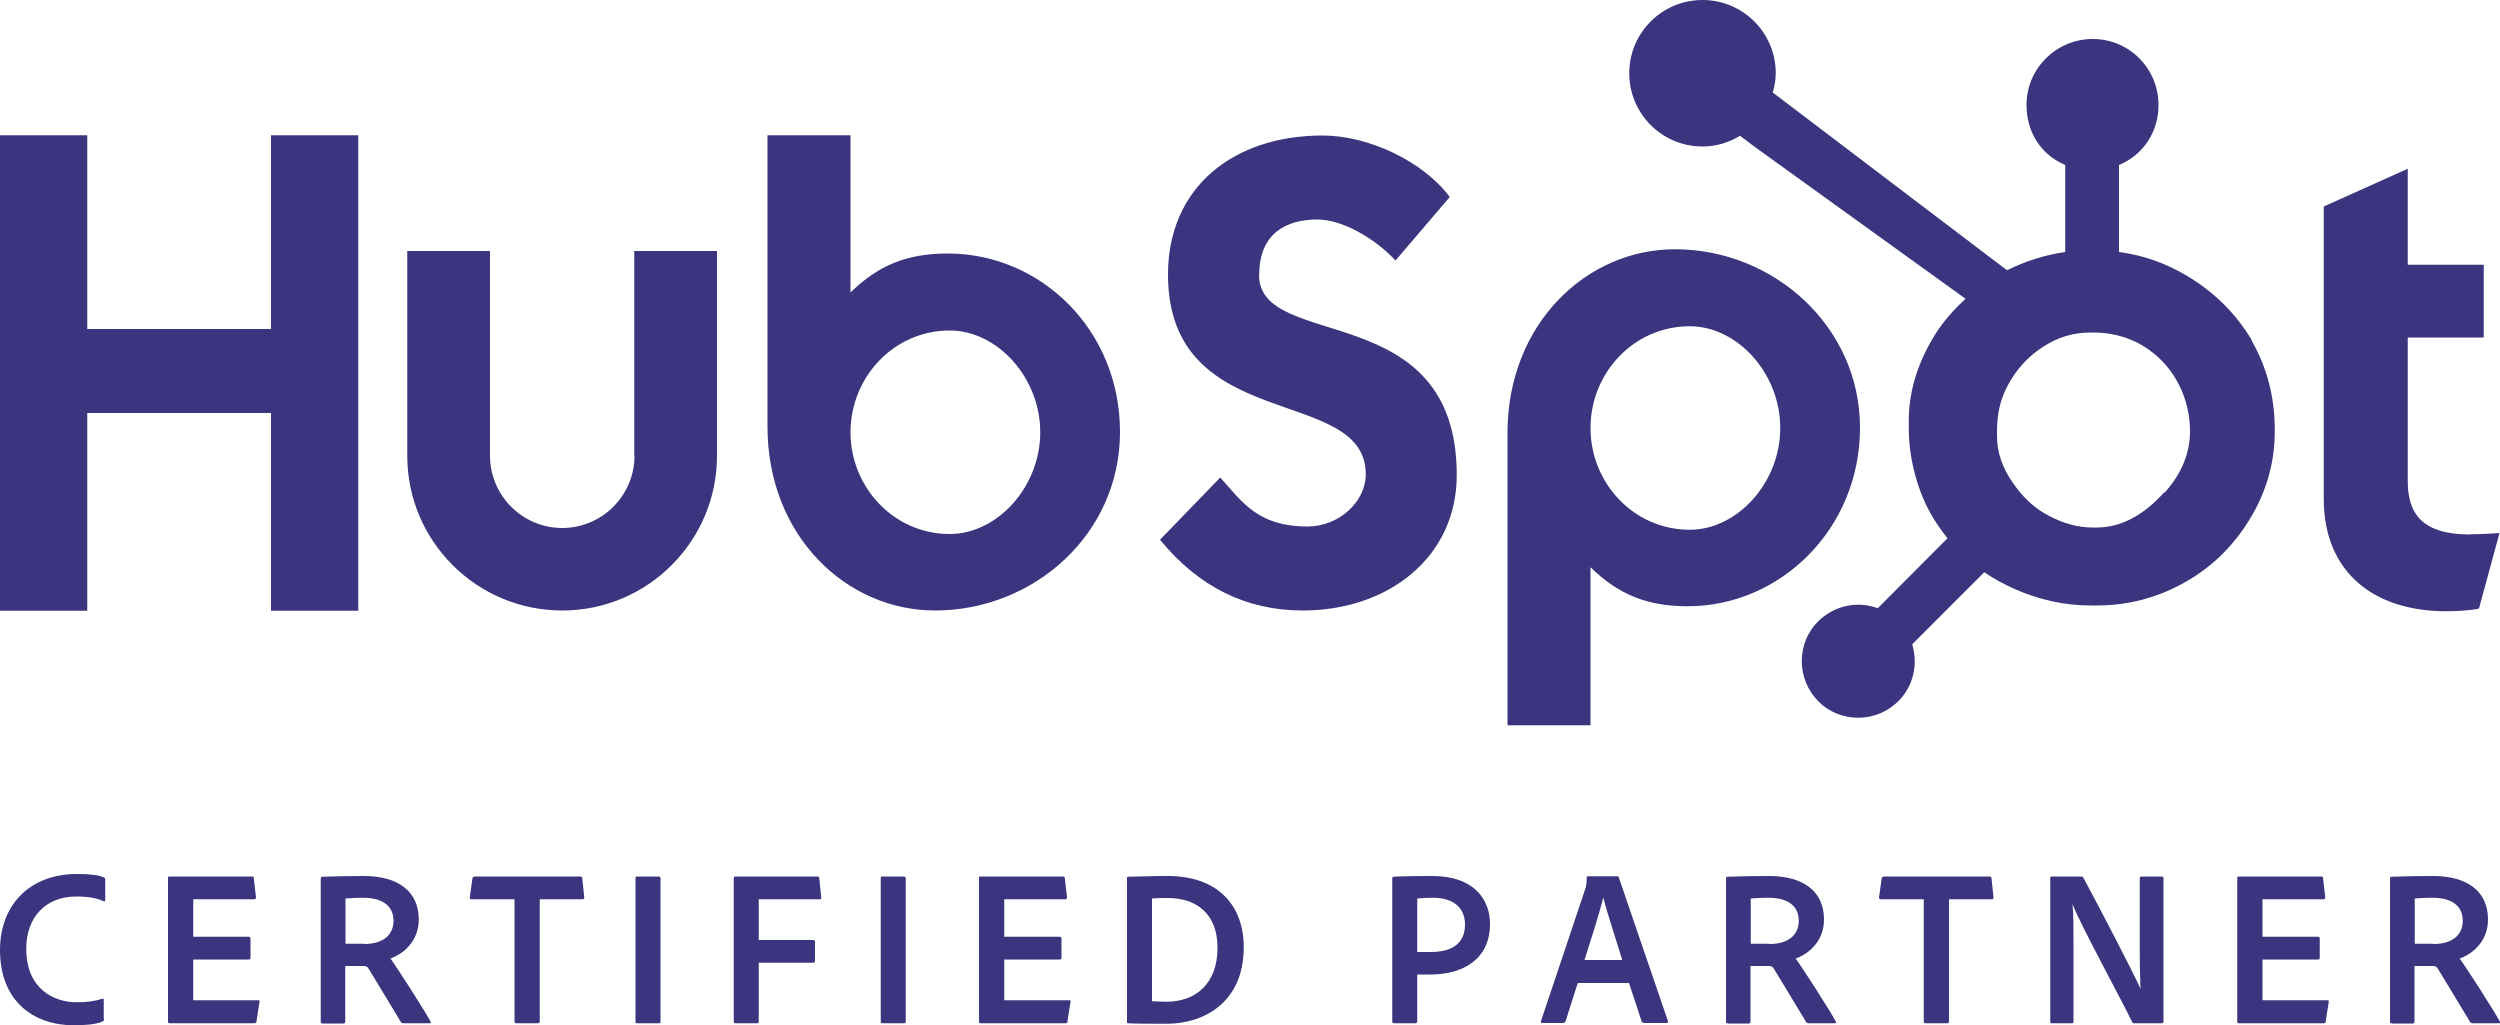 <?xml version="1.0" encoding="UTF-8"?> <svg xmlns="http://www.w3.org/2000/svg" id="Layer_1" width="100" height="41.01" viewBox="0 0 100 41.01"><defs><style>.cls-1{fill:#3a357e;stroke-width:0px;}</style></defs><path class="cls-1" d="m0,5.41h3.49v7.75h7.35v-7.75h3.49v19.02h-3.49v-7.91H3.49v7.91H0V5.41Zm25.38,12.82c0,1.59-1.3,2.89-2.89,2.89s-2.89-1.3-2.89-2.89v-8.19h-3.31v8.19c0,3.42,2.78,6.19,6.2,6.19s6.19-2.78,6.19-6.19v-8.19h-3.31v8.19m12.54-8.09c-1.64,0-2.79.48-3.89,1.56v-6.29h-3.32v11.66c0,4.37,3.16,7.35,6.7,7.35,3.94,0,7.4-3.04,7.4-7.14s-3.18-7.14-6.89-7.14h0Zm.08,11.22c-2.25,0-3.97-1.88-3.97-4.07s1.72-4.07,3.97-4.07c1.9,0,3.62,1.88,3.62,4.07s-1.72,4.07-3.62,4.07Zm12.38-10.38c0-1.67,1.11-2.2,2.33-2.2.98,0,2.28.74,3.12,1.64l2.17-2.54c-1.08-1.45-3.28-2.46-5.08-2.46-3.6,0-6.19,2.09-6.19,5.56,0,6.43,7.91,4.39,7.91,7.99,0,1.11-1.08,2.09-2.33,2.09-1.96,0-2.59-.95-3.49-1.96l-2.41,2.49c1.54,1.88,3.44,2.83,5.71,2.83,3.41,0,6.16-2.12,6.16-5.42,0-7.14-7.91-4.92-7.91-8.01m16.64-1.02c-3.55,0-6.7,2.99-6.7,7.35v11.69h3.32v-6.32c1.11,1.08,2.25,1.56,3.89,1.56,3.7,0,6.89-3.09,6.89-7.14s-3.45-7.14-7.4-7.14h0Zm.59,11.22c-2.25,0-3.97-1.88-3.97-4.07s1.72-4.07,3.97-4.07c1.9,0,3.62,1.88,3.62,4.07s-1.72,4.07-3.62,4.07Zm31.23.19c-1.96,0-2.51-.85-2.51-2.14v-5.74h3.04v-2.91h-3.04v-3.84l-3.36,1.51v11.69c0,2.99,2.06,4.5,4.89,4.5.42,0,1.01-.03,1.32-.11l.82-3.02c-.37.03-.79.05-1.16.05"></path><path class="cls-1" d="m90.09,13.64c-.64-1.09-1.53-1.97-2.65-2.63-.84-.49-1.7-.8-2.68-.93v-3.48c.98-.41,1.58-1.33,1.58-2.4,0-1.46-1.17-2.64-2.63-2.64s-2.65,1.18-2.65,2.64c0,1.07.57,1.99,1.55,2.4v3.48c-.78.11-1.59.36-2.33.73-1.51-1.15-6.47-4.91-9.37-7.11.07-.25.12-.5.12-.77,0-1.62-1.31-2.93-2.93-2.93s-2.93,1.31-2.93,2.93,1.31,2.93,2.93,2.93c.55,0,1.06-.16,1.5-.43l.61.46,8.41,6.06c-.44.41-.86.87-1.19,1.39-.67,1.06-1.08,2.23-1.08,3.5v.27c0,.89.17,1.74.46,2.53.25.69.63,1.32,1.09,1.89l-2.79,2.8c-.83-.31-1.75-.1-2.38.52-.43.42-.66,1-.66,1.6,0,.6.24,1.17.66,1.6.42.43,1,.66,1.6.66.6,0,1.18-.24,1.6-.66.43-.42.66-1,.66-1.6,0-.23-.04-.46-.1-.68l2.88-2.88c.4.27.82.5,1.28.7.91.39,1.9.63,3,.63h.2c1.21,0,2.35-.28,3.42-.86,1.13-.61,2.01-1.45,2.68-2.53.67-1.07,1.04-2.26,1.04-3.57v-.07c0-1.29-.3-2.47-.92-3.56h0Zm-3.52,6.05c-.78.87-1.68,1.41-2.7,1.41h-.17c-.58,0-1.15-.16-1.71-.45-.63-.32-1.1-.78-1.49-1.36-.4-.57-.62-1.19-.62-1.85v-.2c0-.65.12-1.26.44-1.84.34-.63.79-1.13,1.39-1.52.59-.39,1.22-.58,1.93-.58h.07c.64,0,1.24.13,1.81.42.58.31,1.06.74,1.42,1.29.36.56.57,1.16.64,1.82.01.14.02.28.02.41,0,.89-.34,1.72-1.02,2.47h0Z"></path><path class="cls-1" d="m4.16,40.76c0,.05-.02.09-.06.1-.27.12-.69.15-1.16.15-1.56,0-2.94-.93-2.94-3.01,0-1.81,1.2-3.04,3.07-3.04.54,0,.88.04,1.09.14.04.02.05.04.05.1v.8c0,.06-.04.06-.07.05-.26-.13-.64-.19-1.09-.19-1.21,0-2,.81-2,2.09,0,1.62,1.12,2.14,2.01,2.14.42,0,.73-.04,1.03-.14.04,0,.06,0,.06.04v.75Z"></path><path class="cls-1" d="m10.26,40.86c0,.05-.03.07-.08.07h-3.39c-.06,0-.07-.02-.07-.07v-5.73c0-.05,0-.07.06-.07h3.29c.05,0,.07,0,.08.05l.09.78s0,.08-.06.08h-2.45v1.5h2.23s.06.02.06.06v.79c0,.05-.03.06-.07.06h-2.22v1.63h2.6c.05,0,.06.02.05.06l-.12.78Z"></path><path class="cls-1" d="m12.89,40.93c-.05,0-.06-.02-.06-.07v-5.72s0-.07.05-.07c.6-.02,1-.03,1.67-.03,1.37,0,2.2.61,2.2,1.74,0,.79-.51,1.33-1.13,1.56.29.41,1.33,2.02,1.59,2.5.03.04.04.09-.02.09h-1.03c-.07,0-.09-.02-.12-.04-.25-.41-.87-1.45-1.27-2.1-.06-.11-.11-.15-.21-.15h-.75v2.24s-.02.06-.06.06h-.86Zm1.68-3.17c.74,0,1.17-.35,1.17-.93,0-.61-.46-.92-1.22-.92-.29,0-.56.02-.7.03v1.81h.75Z"></path><path class="cls-1" d="m20.56,35.97h-1.73s-.05-.03-.04-.07l.11-.78s.03-.06.08-.06h4.23c.05,0,.07.02.08.07l.08.76c0,.05-.02.08-.06.08h-1.72v4.88c0,.05-.03.08-.07.08h-.86c-.05,0-.08-.02-.08-.07v-4.89Z"></path><path class="cls-1" d="m26.42,40.86c0,.05-.02.07-.06.07h-.88c-.05,0-.06-.02-.06-.07v-5.74c0-.05.02-.06.06-.06h.88s.06.02.06.06v5.74Z"></path><path class="cls-1" d="m30.35,40.86c0,.05-.02.07-.06.07h-.89s-.05-.03-.05-.07v-5.74s0-.06.05-.06h3.3s.06,0,.07.06l.08.78c0,.05,0,.07-.06.07h-2.44v1.63h2.19s.06.02.06.06v.79s-.02.06-.06.06h-2.19v2.34Z"></path><path class="cls-1" d="m36.23,40.86c0,.05-.02.07-.06.07h-.88c-.05,0-.06-.02-.06-.07v-5.74c0-.05.02-.06.06-.06h.88s.06.02.06.06v5.74Z"></path><path class="cls-1" d="m42.7,40.86c0,.05-.03.07-.08.07h-3.39c-.06,0-.07-.02-.07-.07v-5.73c0-.05,0-.07.06-.07h3.29c.05,0,.07,0,.08.05l.09.78s0,.08-.06.08h-2.45v1.5h2.23s.06.02.06.06v.79c0,.05-.03.06-.07.06h-2.22v1.63h2.6c.05,0,.06.02.05.06l-.12.78Z"></path><path class="cls-1" d="m45.07,35.14s0-.06.05-.07c.24,0,.83-.03,1.59-.03,2.01,0,3.04,1.18,3.04,2.85,0,2.25-1.65,3.06-3.07,3.06-.52,0-1.28,0-1.56-.02-.04,0-.04-.03-.04-.08v-5.71Zm1.01,4.91c.17,0,.36.02.57.02,1.2,0,2.05-.74,2.05-2.16,0-1.36-.84-1.99-1.99-1.99-.23,0-.42,0-.63.02v4.11Z"></path><path class="cls-1" d="m55.69,35.13s0-.06.04-.06c.34-.02.95-.03,1.56-.03,1.65,0,2.31.92,2.31,1.92,0,1.4-1.07,2.02-2.38,2.02h-.53v1.89s-.02.06-.07.06h-.88s-.05-.02-.05-.06v-5.74Zm1.01,2.95c.14,0,.26,0,.53,0,.75,0,1.37-.27,1.37-1.1,0-.67-.47-1.07-1.28-1.07-.29,0-.53.02-.63.03v2.14Z"></path><path class="cls-1" d="m63.11,39.32l-.49,1.54s-.04.06-.09.06h-.83c-.06,0-.08-.03-.06-.08l1.77-5.28c.03-.09.05-.17.06-.46,0-.04.02-.05.05-.05h1.17s.05,0,.06.04l1.97,5.76s0,.07-.04.07h-.93s-.06-.02-.08-.05l-.51-1.55h-2.04Zm1.78-.92c-.18-.6-.6-1.87-.76-2.5h0c-.14.59-.48,1.65-.75,2.5h1.52Z"></path><path class="cls-1" d="m69.1,40.93c-.05,0-.06-.02-.06-.07v-5.72s0-.07.05-.07c.6-.02,1-.03,1.67-.03,1.37,0,2.2.61,2.2,1.74,0,.79-.51,1.33-1.13,1.56.29.41,1.33,2.02,1.59,2.5.03.04.04.09-.02.09h-1.03c-.07,0-.09-.02-.12-.04-.25-.41-.87-1.45-1.27-2.1-.06-.11-.11-.15-.21-.15h-.75v2.24s-.02.06-.06.06h-.86Zm1.68-3.17c.74,0,1.17-.35,1.17-.93,0-.61-.46-.92-1.22-.92-.29,0-.56.02-.7.03v1.81h.75Z"></path><path class="cls-1" d="m76.93,35.97h-1.73s-.05-.03-.04-.07l.11-.78s.03-.06.08-.06h4.23c.05,0,.07.02.08.07l.08.76c0,.05-.02.08-.06.08h-1.72v4.88c0,.05-.03.08-.07.08h-.86c-.05,0-.08-.02-.08-.07v-4.89Z"></path><path class="cls-1" d="m82.08,40.93c-.05,0-.07,0-.07-.07v-5.74s0-.06.05-.06h1.18c.06,0,.07,0,.1.06.64,1.18,1.99,3.78,2.28,4.43h0c0-.26-.03-.61-.03-1.4v-3.02c0-.05.02-.07.07-.07h.81c.05,0,.07.02.07.07v5.72c0,.06-.02.08-.09.08h-1.05c-.06,0-.09,0-.12-.06-.44-.92-2.06-3.87-2.38-4.71h0c.04.43.04.87.04,1.66v3.04c0,.05-.02.07-.06.07h-.81Z"></path><path class="cls-1" d="m93.03,40.86c0,.05-.03.07-.08.07h-3.39c-.06,0-.07-.02-.07-.07v-5.73c0-.05,0-.07.06-.07h3.29c.05,0,.07,0,.08.05l.09.78s0,.08-.06.08h-2.45v1.5h2.23s.06.02.06.06v.79c0,.05-.03.06-.07.06h-2.22v1.63h2.6c.05,0,.06.02.05.06l-.12.78Z"></path><path class="cls-1" d="m95.66,40.93c-.05,0-.06-.02-.06-.07v-5.72s0-.07.05-.07c.6-.02,1-.03,1.67-.03,1.37,0,2.2.61,2.2,1.74,0,.79-.51,1.33-1.13,1.56.29.41,1.33,2.02,1.59,2.5.03.04.04.09-.02.09h-1.03c-.07,0-.09-.02-.12-.04-.25-.41-.87-1.45-1.27-2.1-.06-.11-.11-.15-.21-.15h-.75v2.24s-.02.06-.06.06h-.86Zm1.68-3.17c.74,0,1.17-.35,1.17-.93,0-.61-.46-.92-1.22-.92-.29,0-.56.02-.7.03v1.81h.75Z"></path></svg> 